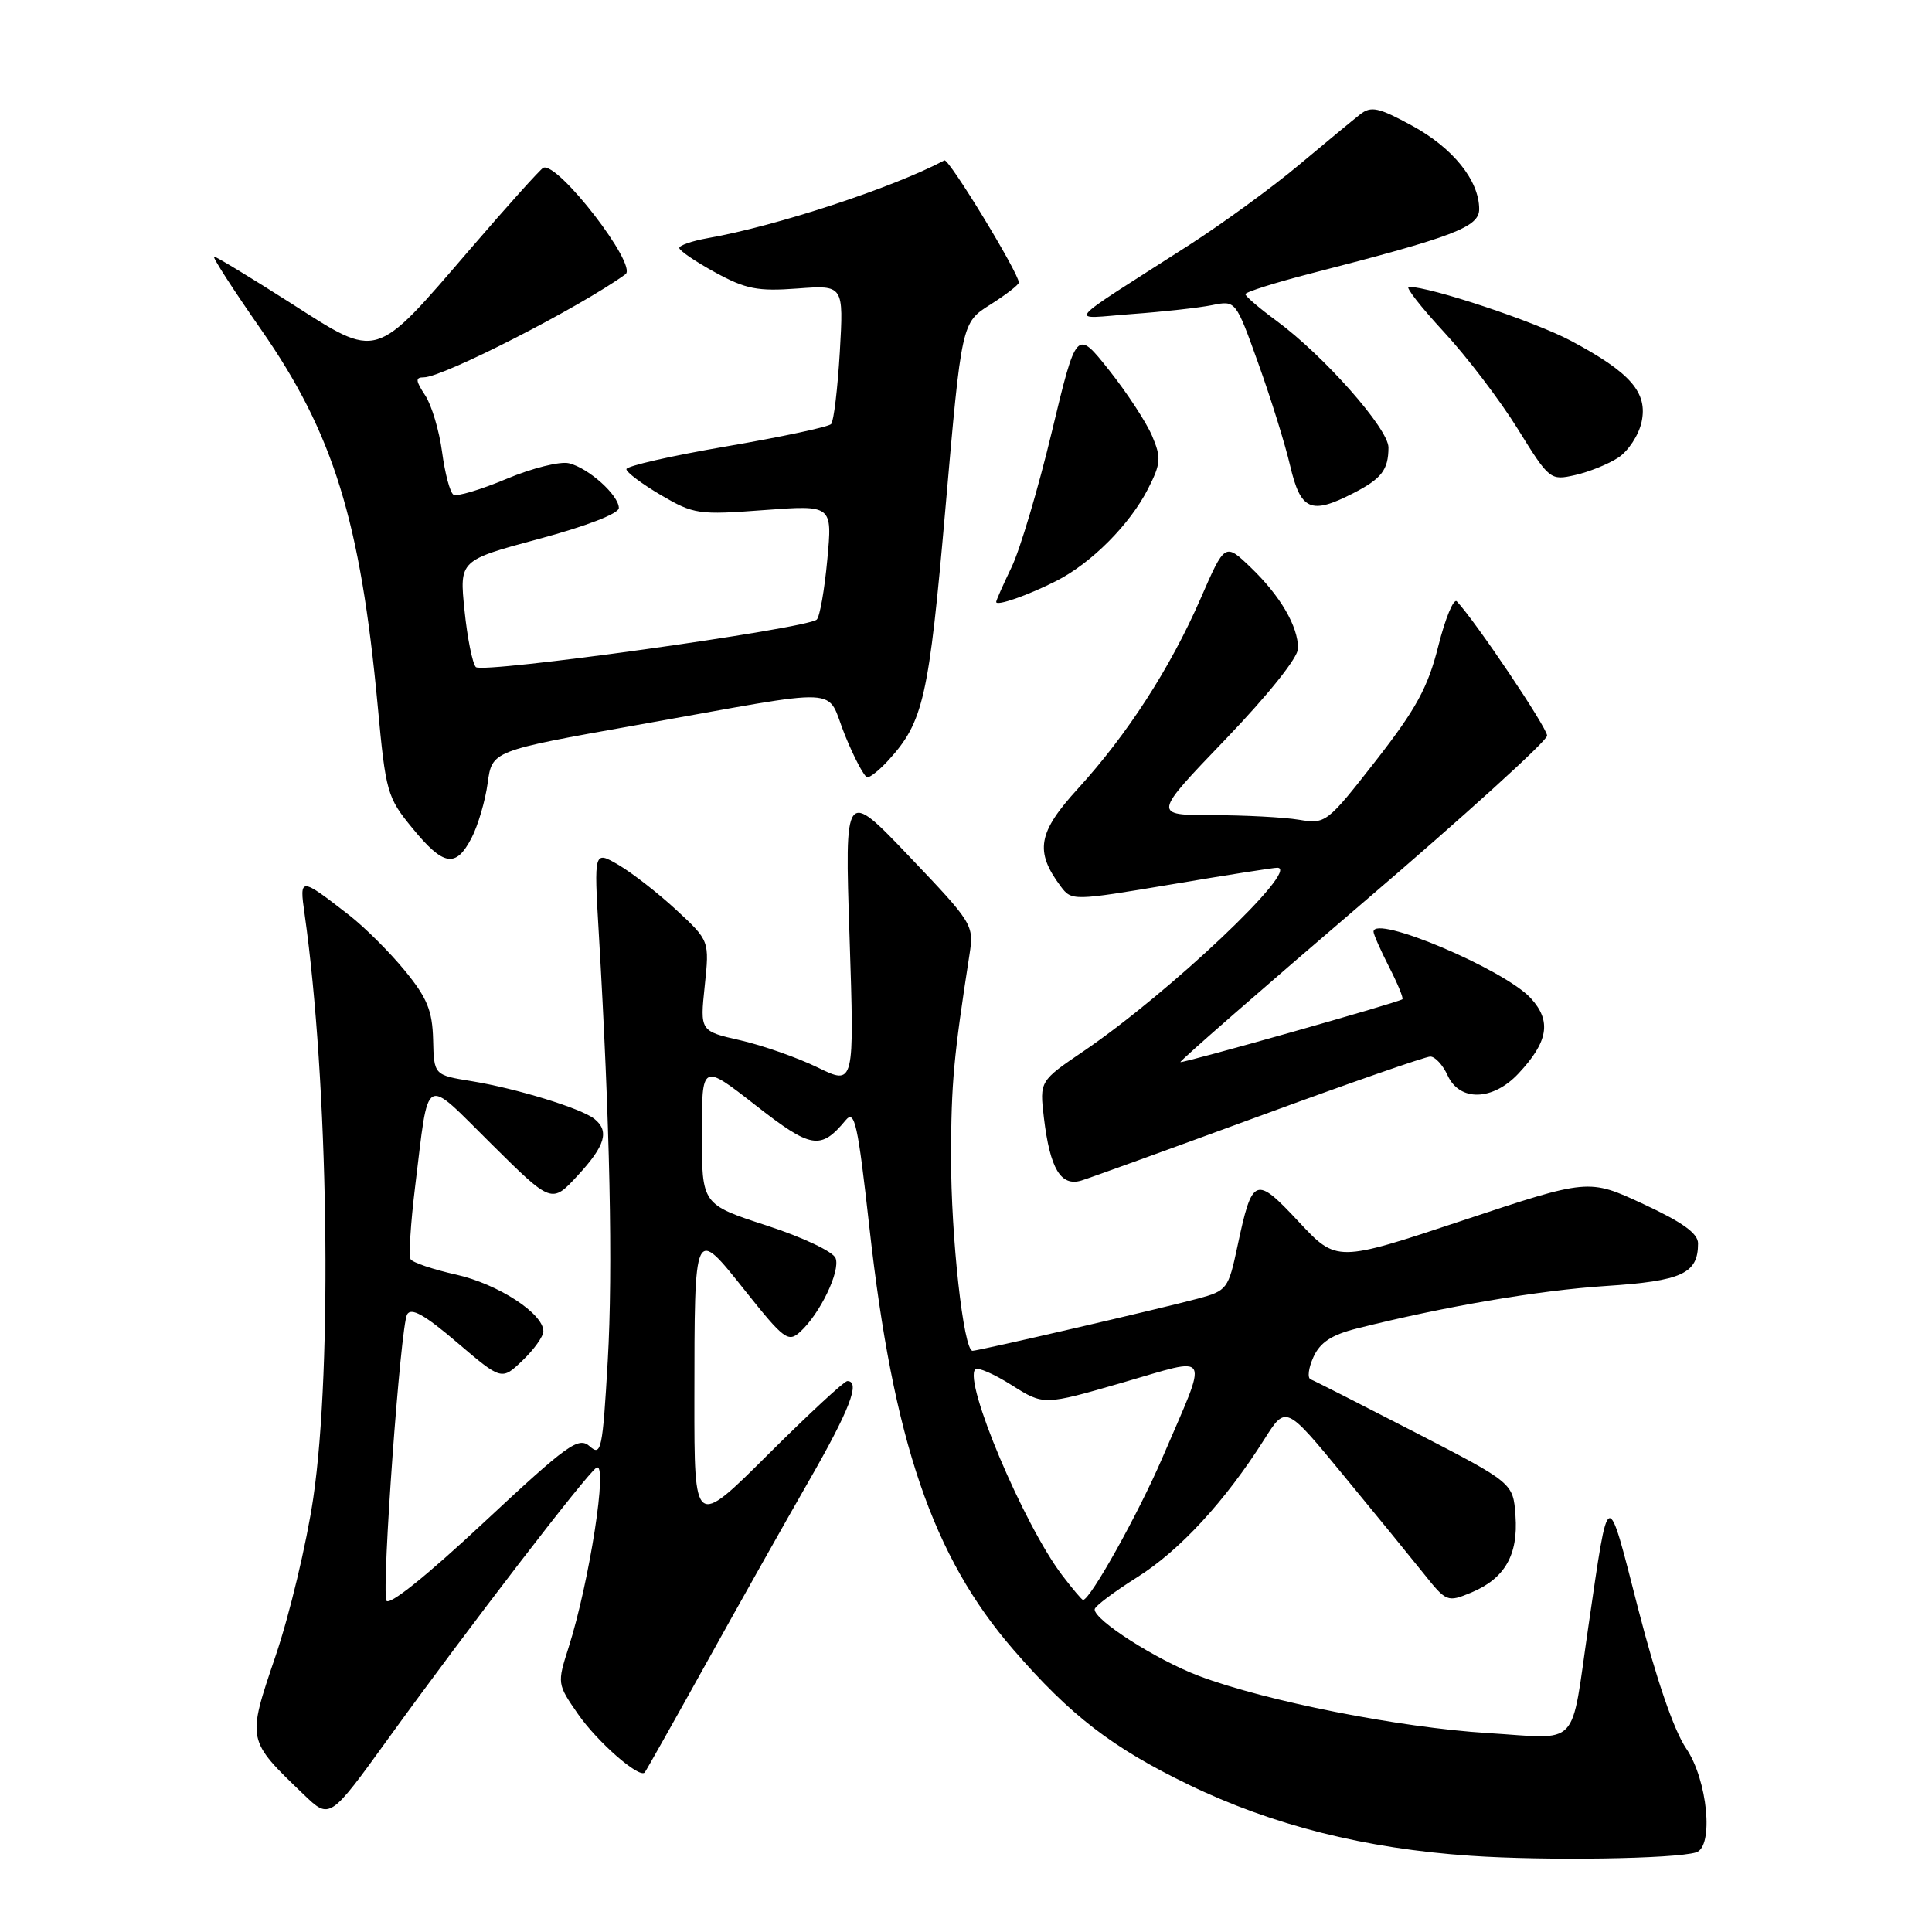 <?xml version="1.0" encoding="UTF-8" standalone="no"?>
<!DOCTYPE svg PUBLIC "-//W3C//DTD SVG 1.1//EN" "http://www.w3.org/Graphics/SVG/1.1/DTD/svg11.dtd" >
<svg xmlns="http://www.w3.org/2000/svg" xmlns:xlink="http://www.w3.org/1999/xlink" version="1.1" viewBox="0 0 256 256">
 <g >
 <path fill="currentColor"
d=" M 224.75 245.45 C 227.12 244.72 226.27 235.85 223.42 231.67 C 221.80 229.29 219.45 222.44 217.07 213.19 C 212.87 196.85 213.22 196.72 210.47 215.50 C 208.06 231.96 209.53 230.40 197.14 229.64 C 185.48 228.92 167.70 225.41 158.86 222.07 C 153.23 219.94 144.96 214.66 145.05 213.24 C 145.07 212.83 147.61 210.93 150.67 209.00 C 156.31 205.46 162.34 198.92 167.54 190.70 C 170.38 186.21 170.38 186.21 177.94 195.39 C 182.10 200.44 186.90 206.32 188.61 208.46 C 191.65 212.28 191.78 212.33 194.93 211.03 C 199.38 209.18 201.19 206.05 200.81 200.83 C 200.50 196.50 200.50 196.50 187.50 189.79 C 180.35 186.11 174.13 182.94 173.67 182.77 C 173.21 182.59 173.38 181.26 174.04 179.81 C 174.92 177.87 176.45 176.87 179.80 176.03 C 191.37 173.12 203.85 170.98 212.77 170.40 C 222.88 169.74 225.00 168.76 225.00 164.76 C 225.00 163.43 222.94 161.95 217.75 159.54 C 210.50 156.17 210.50 156.17 193.81 161.72 C 177.12 167.27 177.12 167.27 172.09 161.89 C 166.33 155.72 165.94 155.88 163.97 165.13 C 162.77 170.79 162.59 171.03 158.74 172.07 C 153.84 173.39 129.74 178.97 128.87 178.99 C 127.67 179.01 126.00 163.87 126.02 153.21 C 126.04 143.54 126.36 140.02 128.46 126.50 C 129.07 122.57 128.93 122.35 120.50 113.50 C 111.92 104.50 111.92 104.50 112.57 124.16 C 113.21 143.82 113.21 143.82 108.36 141.45 C 105.69 140.15 101.08 138.53 98.13 137.85 C 92.75 136.63 92.75 136.63 93.38 130.64 C 94.01 124.65 94.01 124.65 89.61 120.57 C 87.19 118.33 83.74 115.65 81.95 114.60 C 78.70 112.71 78.70 112.71 79.34 123.60 C 80.82 148.70 81.23 168.27 80.53 180.31 C 79.85 192.10 79.66 193.00 78.15 191.65 C 76.66 190.33 75.27 191.32 64.06 201.78 C 56.44 208.90 51.46 212.88 51.19 212.07 C 50.57 210.20 53.07 175.77 53.94 174.18 C 54.47 173.21 56.25 174.20 60.57 177.89 C 66.47 182.92 66.47 182.92 69.23 180.28 C 70.76 178.82 72.00 177.08 72.00 176.40 C 72.00 174.05 65.98 170.14 60.47 168.90 C 57.41 168.22 54.69 167.30 54.41 166.86 C 54.14 166.42 54.41 162.11 55.00 157.28 C 56.88 142.03 55.98 142.54 65.11 151.58 C 73.10 159.50 73.10 159.50 76.55 155.76 C 80.21 151.80 80.78 149.86 78.75 148.25 C 76.98 146.85 68.40 144.22 62.50 143.26 C 57.50 142.45 57.50 142.45 57.39 137.74 C 57.29 133.91 56.60 132.22 53.64 128.61 C 51.64 126.17 48.32 122.86 46.26 121.26 C 39.74 116.19 39.66 116.19 40.36 121.11 C 43.51 143.29 44.08 181.06 41.51 198.50 C 40.62 204.55 38.37 213.97 36.51 219.44 C 32.70 230.67 32.67 230.51 40.26 237.80 C 43.70 241.10 43.70 241.10 51.50 230.30 C 61.96 215.83 77.76 195.26 79.03 194.48 C 80.60 193.51 78.10 209.65 75.34 218.30 C 73.82 223.06 73.83 223.15 76.58 227.11 C 79.15 230.82 84.71 235.68 85.43 234.86 C 85.60 234.66 89.24 228.20 93.52 220.50 C 97.79 212.80 103.92 201.91 107.14 196.30 C 112.59 186.82 114.06 183.00 112.27 183.00 C 111.87 183.00 107.14 187.38 101.77 192.73 C 92.00 202.46 92.00 202.46 92.01 185.48 C 92.03 162.28 91.93 162.49 98.76 171.06 C 103.86 177.47 104.45 177.91 106.01 176.49 C 108.65 174.10 111.38 168.43 110.72 166.71 C 110.39 165.85 106.34 163.93 101.56 162.38 C 93.00 159.59 93.00 159.59 93.00 150.24 C 93.00 140.89 93.00 140.89 100.09 146.43 C 107.49 152.22 108.74 152.43 112.05 148.44 C 113.25 146.99 113.66 148.86 115.20 162.64 C 118.35 190.92 123.58 206.25 134.28 218.59 C 141.85 227.33 147.35 231.56 157.50 236.48 C 168.58 241.85 180.87 244.95 194.85 245.90 C 204.80 246.58 221.93 246.32 224.75 245.45 Z  M 166.93 147.87 C 178.71 143.54 188.88 140.00 189.52 140.00 C 190.16 140.00 191.19 141.12 191.82 142.50 C 193.41 145.99 197.81 145.87 201.20 142.25 C 205.16 138.03 205.61 135.29 202.84 132.27 C 199.33 128.44 182.00 121.12 182.00 123.46 C 182.00 123.80 182.93 125.91 184.07 128.14 C 185.21 130.37 186.00 132.29 185.82 132.41 C 185.14 132.88 156.61 140.94 156.41 140.73 C 156.29 140.60 167.17 131.10 180.59 119.62 C 194.02 108.14 205.00 98.17 205.00 97.48 C 205.00 96.42 195.53 82.34 193.04 79.69 C 192.62 79.24 191.51 81.91 190.58 85.62 C 189.20 91.10 187.66 93.92 182.31 100.79 C 175.83 109.08 175.66 109.21 172.11 108.62 C 170.13 108.29 164.96 108.02 160.63 108.01 C 152.75 108.00 152.75 108.00 162.38 97.97 C 168.07 92.04 172.00 87.12 172.00 85.92 C 172.00 82.98 169.66 78.97 165.74 75.20 C 162.31 71.91 162.31 71.91 159.07 79.35 C 155.06 88.53 149.38 97.32 142.83 104.50 C 137.52 110.31 137.08 112.80 140.55 117.45 C 142.00 119.38 142.15 119.38 155.26 117.18 C 162.54 115.95 168.85 114.96 169.27 114.98 C 172.36 115.07 155.00 131.51 143.63 139.25 C 137.75 143.24 137.75 143.24 138.32 148.09 C 139.13 154.87 140.56 157.27 143.31 156.42 C 144.51 156.05 155.14 152.20 166.93 147.87 Z  M 62.49 111.02 C 63.34 109.38 64.30 106.11 64.62 103.76 C 65.20 99.49 65.20 99.49 84.35 96.08 C 112.67 91.04 109.31 90.88 111.96 97.41 C 113.21 100.48 114.55 103.00 114.94 103.00 C 115.33 103.00 116.58 101.99 117.71 100.75 C 122.36 95.66 123.08 92.51 125.28 67.30 C 127.42 42.76 127.42 42.76 131.21 40.37 C 133.30 39.05 135.00 37.73 135.00 37.44 C 135.00 36.19 125.71 20.94 125.14 21.25 C 118.31 24.88 102.84 29.97 93.75 31.56 C 91.69 31.93 90.01 32.51 90.01 32.86 C 90.02 33.21 92.16 34.67 94.76 36.09 C 98.81 38.31 100.40 38.62 105.65 38.23 C 111.79 37.77 111.79 37.77 111.28 46.64 C 110.99 51.51 110.48 55.81 110.13 56.19 C 109.78 56.57 103.54 57.90 96.25 59.15 C 88.96 60.40 83.00 61.75 83.00 62.17 C 83.00 62.58 85.06 64.12 87.57 65.60 C 91.93 68.15 92.57 68.24 101.22 67.59 C 110.30 66.91 110.30 66.91 109.62 74.18 C 109.25 78.18 108.62 81.75 108.22 82.10 C 106.86 83.31 63.90 89.30 63.05 88.39 C 62.60 87.90 61.92 84.52 61.55 80.87 C 60.87 74.24 60.87 74.24 71.43 71.40 C 77.65 69.73 82.00 68.05 82.00 67.32 C 82.00 65.63 78.02 62.04 75.41 61.39 C 74.24 61.09 70.50 62.03 67.10 63.46 C 63.69 64.89 60.54 65.83 60.09 65.55 C 59.63 65.27 58.96 62.74 58.58 59.91 C 58.21 57.09 57.20 53.70 56.34 52.39 C 55.05 50.43 55.02 50.00 56.16 50.00 C 58.69 50.00 76.80 40.74 82.88 36.34 C 84.53 35.15 73.92 21.41 71.99 22.23 C 71.64 22.38 67.27 27.23 62.30 33.01 C 49.52 47.86 50.22 47.65 38.49 40.14 C 33.20 36.77 28.65 34.00 28.37 34.00 C 28.08 34.00 30.88 38.34 34.58 43.65 C 44.17 57.41 47.76 68.99 50.05 93.54 C 51.11 104.98 51.30 105.67 54.65 109.74 C 58.77 114.78 60.41 115.04 62.49 111.02 Z  M 140.00 76.96 C 144.63 74.60 149.70 69.50 152.10 64.81 C 153.83 61.42 153.89 60.66 152.66 57.76 C 151.90 55.97 149.34 52.05 146.96 49.05 C 142.64 43.61 142.64 43.61 139.36 57.27 C 137.56 64.78 135.16 72.83 134.04 75.15 C 132.92 77.48 132.00 79.55 132.00 79.76 C 132.00 80.36 136.20 78.89 140.00 76.96 Z  M 179.30 65.36 C 183.07 63.43 183.96 62.27 183.98 59.31 C 184.00 56.83 175.44 47.14 169.13 42.50 C 166.88 40.85 165.04 39.27 165.02 38.98 C 165.01 38.70 168.94 37.46 173.75 36.22 C 192.70 31.35 196.00 30.09 196.00 27.70 C 195.99 23.91 192.53 19.61 187.12 16.66 C 182.66 14.23 181.67 14.02 180.22 15.16 C 179.28 15.90 175.62 18.92 172.09 21.88 C 168.55 24.85 162.02 29.60 157.58 32.46 C 140.47 43.44 141.47 42.24 150.00 41.61 C 154.12 41.31 158.90 40.78 160.62 40.43 C 163.74 39.80 163.74 39.80 166.73 48.15 C 168.38 52.74 170.29 58.86 170.96 61.75 C 172.35 67.64 173.71 68.23 179.30 65.36 Z  M 214.44 60.63 C 215.75 59.77 217.13 57.67 217.51 55.95 C 218.37 52.03 216.09 49.39 208.16 45.16 C 203.35 42.60 189.54 38.00 186.66 38.00 C 186.18 38.00 188.27 40.68 191.31 43.97 C 194.35 47.25 198.75 53.03 201.10 56.82 C 205.30 63.60 205.42 63.69 208.71 62.95 C 210.54 62.54 213.12 61.50 214.44 60.63 Z  M 140.76 208.75 C 135.67 202.08 127.63 183.04 129.23 181.44 C 129.55 181.12 131.72 182.06 134.06 183.54 C 138.30 186.22 138.30 186.22 148.68 183.22 C 160.74 179.74 160.21 178.75 154.00 193.21 C 150.85 200.55 144.46 212.00 143.51 212.00 C 143.36 212.00 142.12 210.54 140.76 208.75 Z "/>
</g>
</svg>